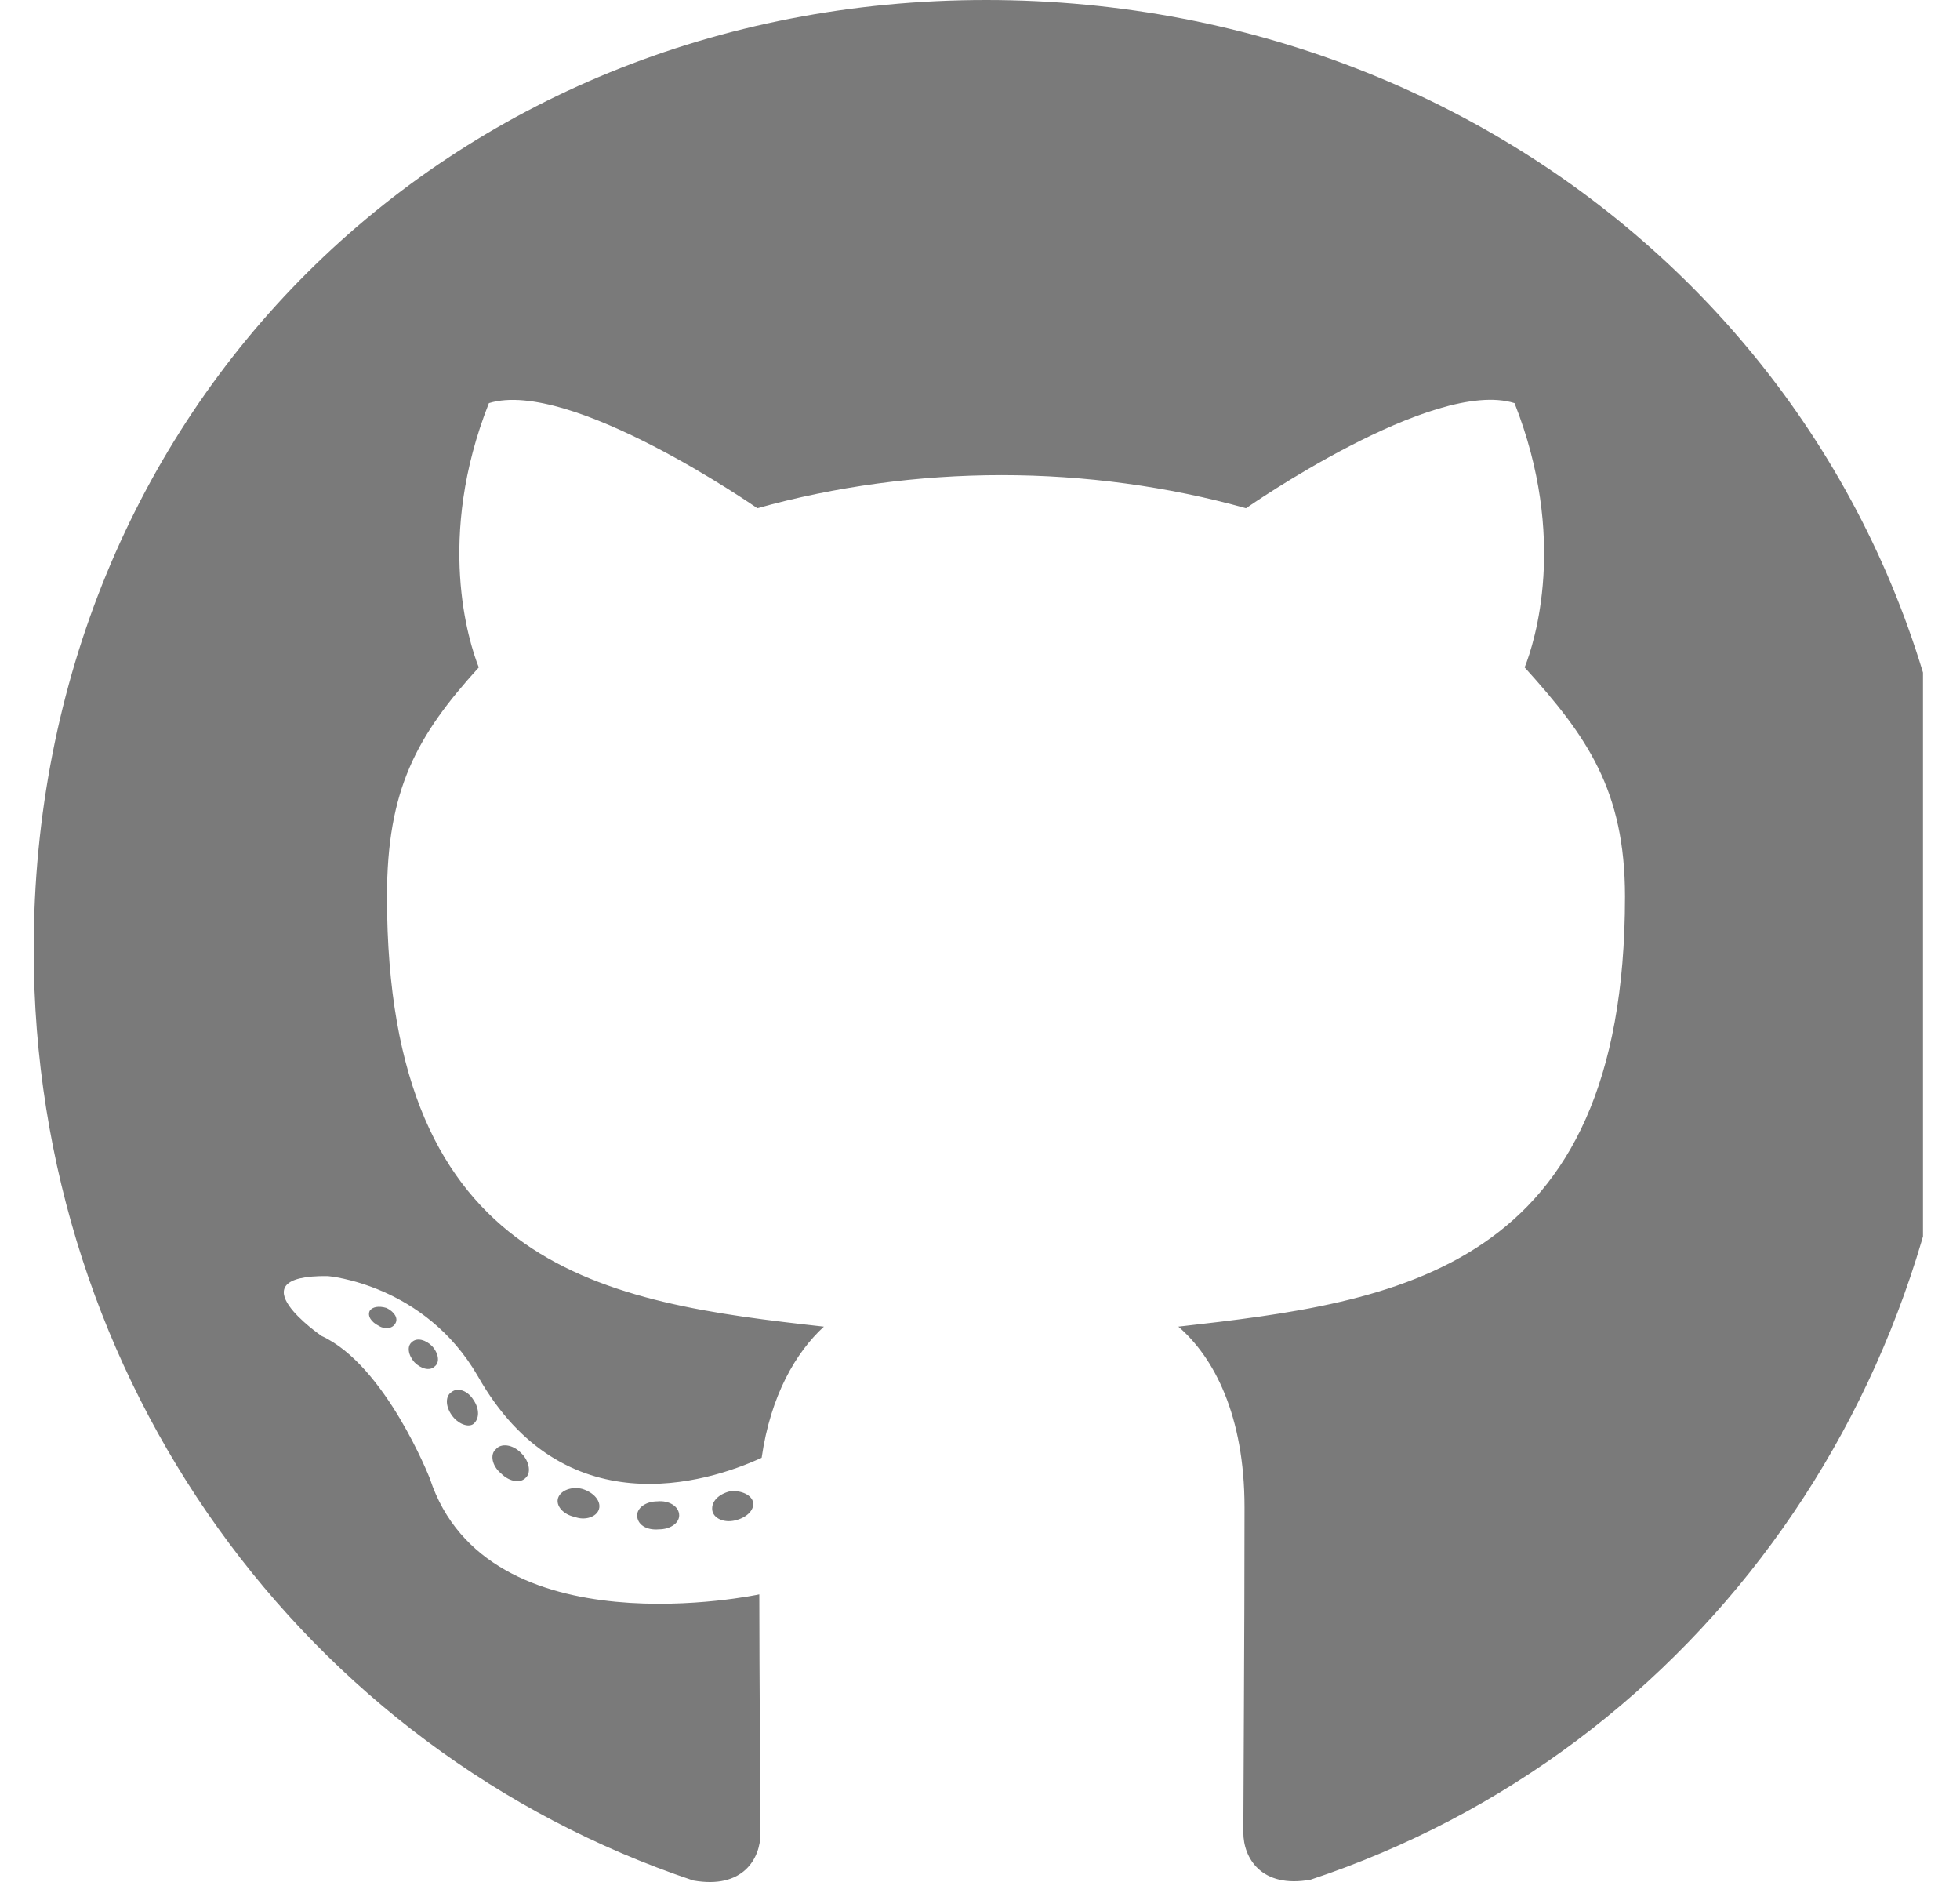 <svg width="25" height="24" viewBox="0 0 25 24" fill="none" xmlns="http://www.w3.org/2000/svg">
<g clip-path="url(#clip0_114_168)">
<path d="M8.663 19.325C8.663 19.424 8.549 19.503 8.405 19.503C8.241 19.518 8.127 19.439 8.127 19.325C8.127 19.226 8.241 19.146 8.385 19.146C8.534 19.131 8.663 19.211 8.663 19.325ZM7.119 19.101C7.085 19.201 7.184 19.315 7.333 19.345C7.462 19.394 7.611 19.345 7.64 19.245C7.67 19.146 7.576 19.032 7.427 18.987C7.298 18.953 7.154 19.002 7.119 19.101ZM9.313 19.017C9.169 19.052 9.07 19.146 9.085 19.26C9.1 19.36 9.229 19.424 9.377 19.389C9.521 19.355 9.621 19.26 9.606 19.161C9.591 19.067 9.457 19.002 9.313 19.017ZM12.578 0C5.695 0 0.43 5.226 0.43 12.109C0.43 17.613 3.894 22.322 8.841 23.98C9.477 24.094 9.7 23.702 9.7 23.379C9.7 23.072 9.685 21.374 9.685 20.332C9.685 20.332 6.211 21.077 5.482 18.853C5.482 18.853 4.916 17.409 4.102 17.037C4.102 17.037 2.966 16.258 4.181 16.273C4.181 16.273 5.417 16.372 6.097 17.553C7.184 19.469 9.005 18.918 9.715 18.59C9.829 17.796 10.152 17.245 10.509 16.918C7.735 16.61 4.936 16.208 4.936 11.434C4.936 10.069 5.313 9.384 6.107 8.511C5.978 8.188 5.556 6.858 6.236 5.141C7.273 4.819 9.66 6.481 9.66 6.481C10.653 6.203 11.72 6.059 12.777 6.059C13.834 6.059 14.901 6.203 15.893 6.481C15.893 6.481 18.28 4.814 19.318 5.141C19.998 6.863 19.576 8.188 19.447 8.511C20.241 9.389 20.727 10.074 20.727 11.434C20.727 16.223 17.804 16.605 15.03 16.918C15.486 17.31 15.874 18.054 15.874 19.221C15.874 20.893 15.859 22.962 15.859 23.369C15.859 23.692 16.087 24.084 16.717 23.97C21.68 22.322 25.045 17.613 25.045 12.109C25.045 5.226 19.462 0 12.578 0ZM5.253 17.116C5.189 17.166 5.204 17.28 5.288 17.374C5.368 17.454 5.482 17.489 5.546 17.424C5.611 17.374 5.596 17.26 5.511 17.166C5.432 17.087 5.318 17.052 5.253 17.116ZM4.717 16.714C4.683 16.779 4.732 16.858 4.832 16.908C4.911 16.958 5.01 16.943 5.045 16.873C5.08 16.809 5.03 16.729 4.931 16.68C4.832 16.65 4.752 16.665 4.717 16.714ZM6.325 18.481C6.246 18.546 6.276 18.695 6.39 18.789C6.504 18.903 6.648 18.918 6.712 18.838C6.777 18.774 6.747 18.625 6.648 18.531C6.539 18.417 6.39 18.402 6.325 18.481ZM5.76 17.752C5.68 17.801 5.68 17.93 5.76 18.044C5.839 18.159 5.973 18.208 6.038 18.159C6.117 18.094 6.117 17.965 6.038 17.851C5.968 17.737 5.839 17.687 5.76 17.752Z" fill="#7A7A7A"/>
</g>
<defs>
<clipPath id="clip0_114_168">
<rect width="24.384" height="24" fill="white" transform="translate(0.144)"/>
</clipPath>
</defs>
</svg>
